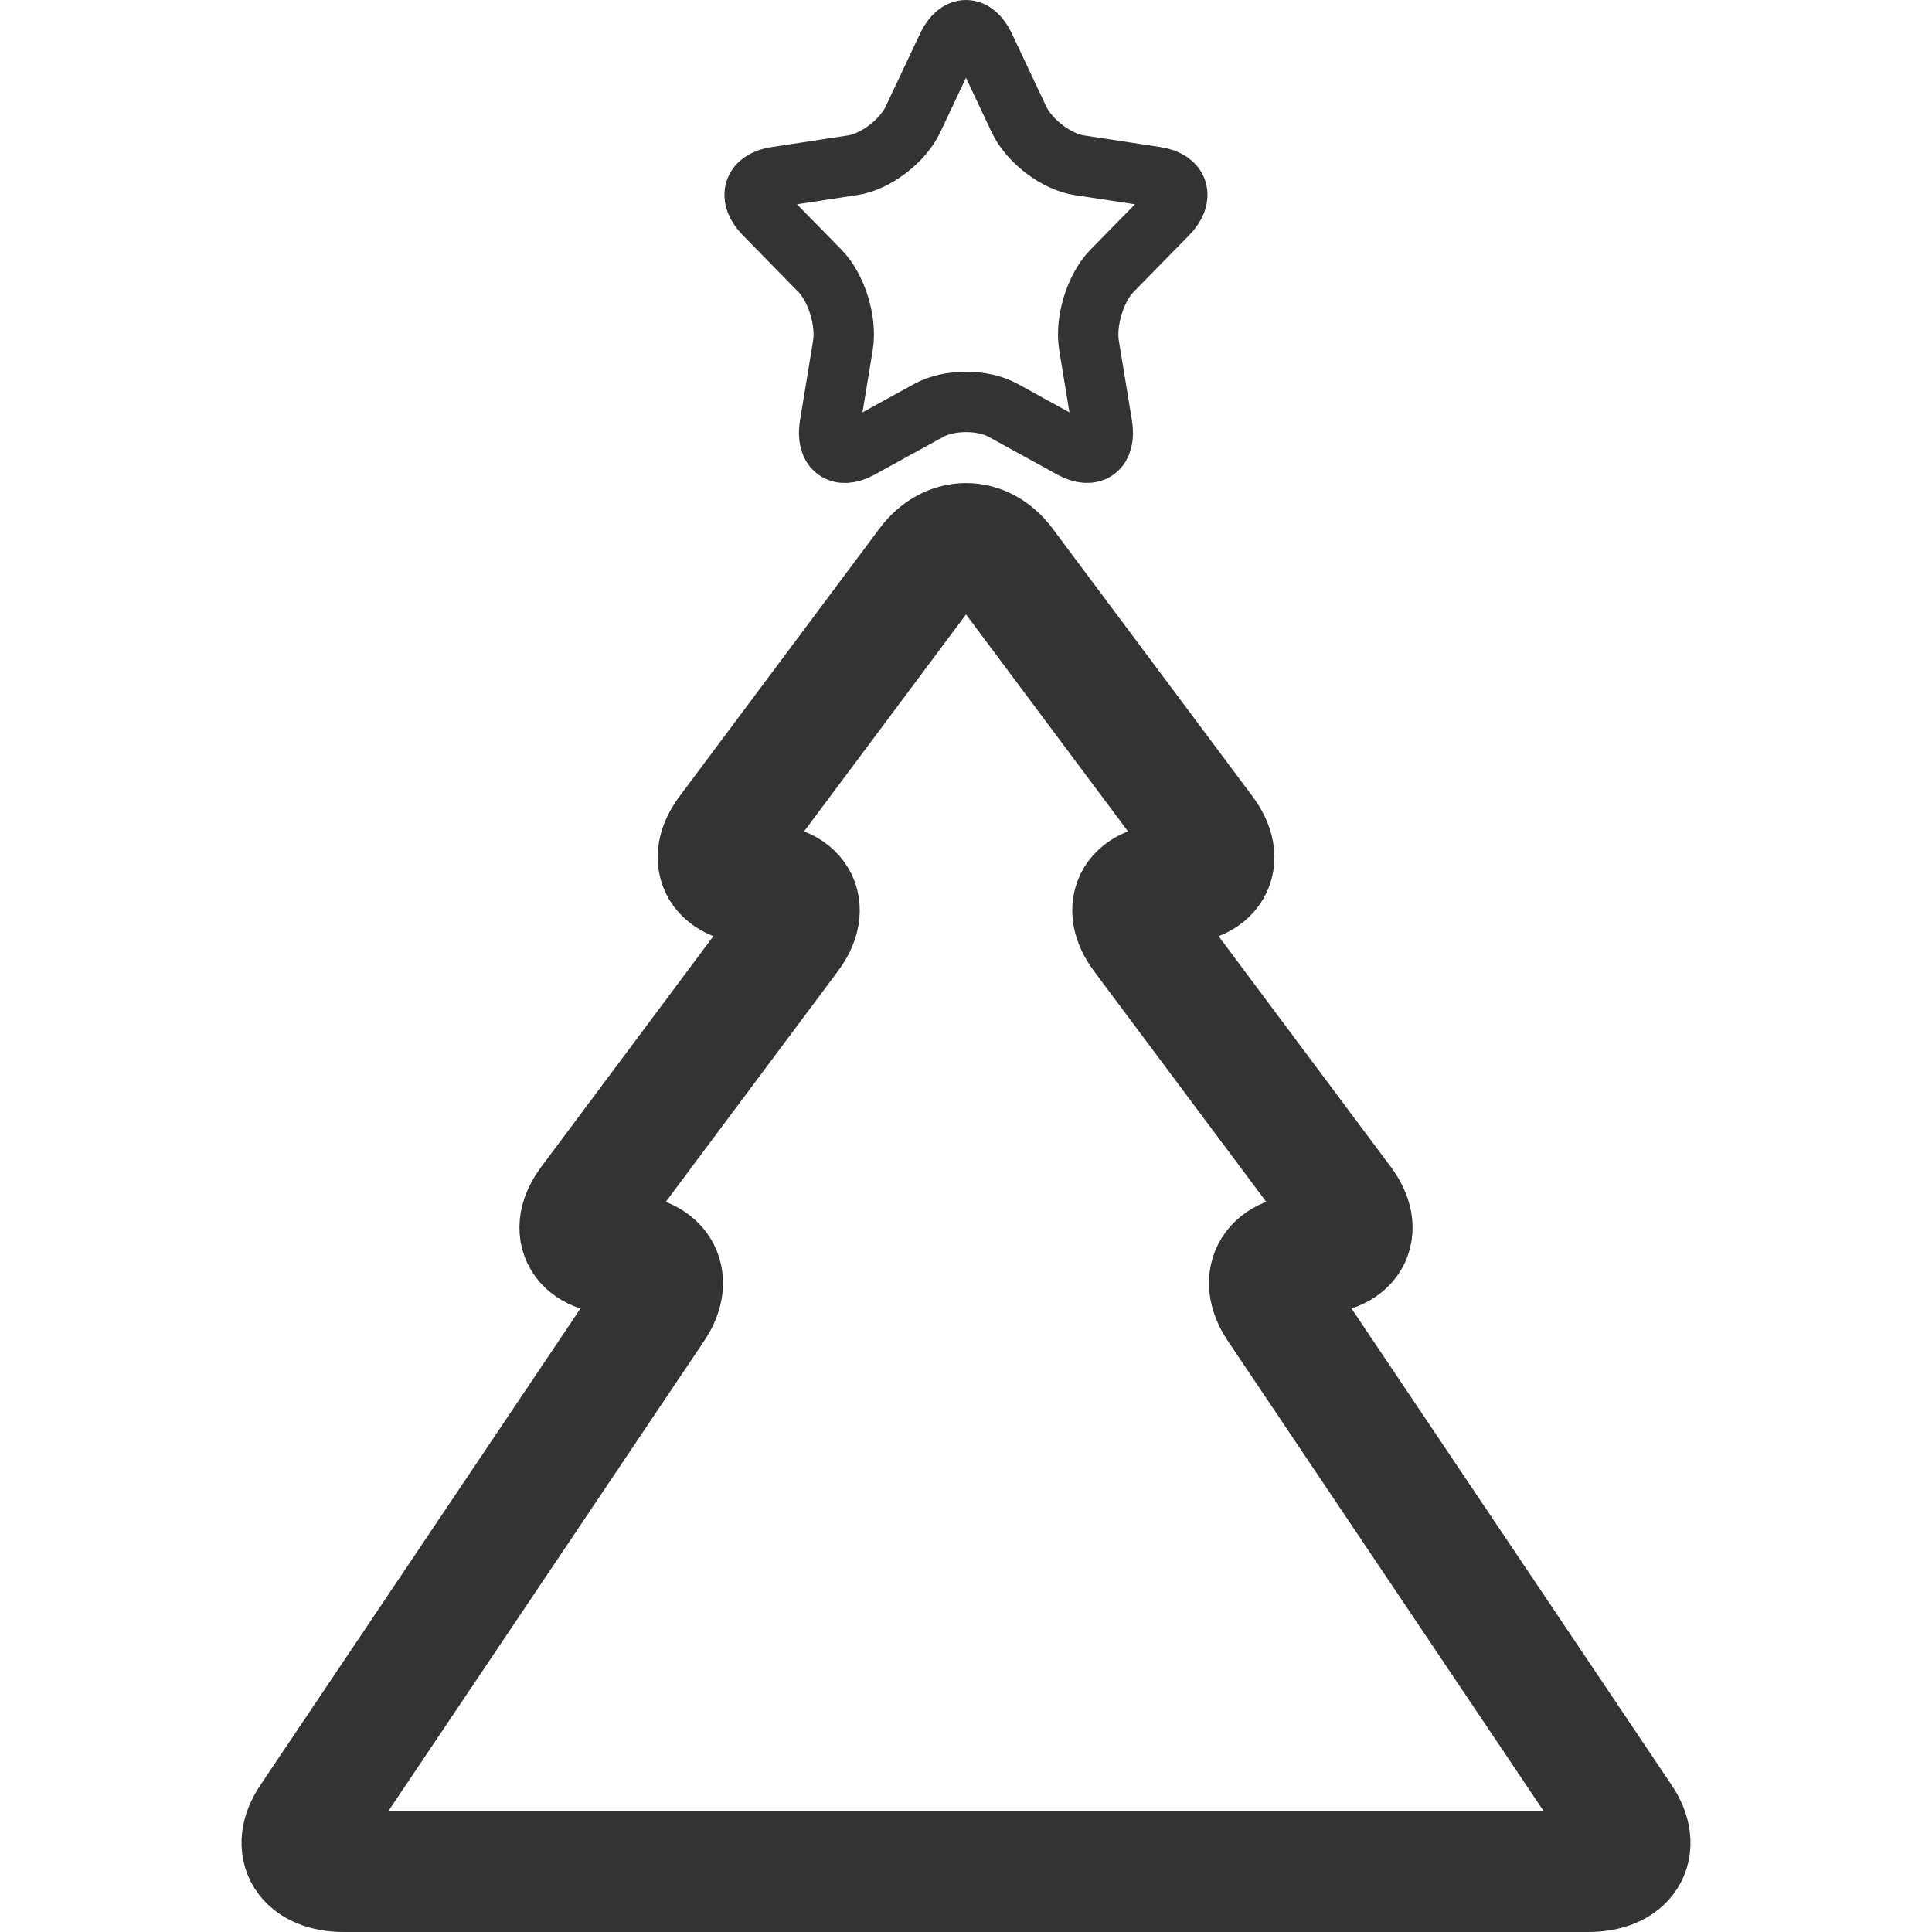 <svg xmlns="http://www.w3.org/2000/svg" viewBox="0 0 32 32"><path stroke="#333" stroke-width="2" stroke-miterlimit="10" d="M21.723 20.773c.632 0 .86-.381.51-.85l-3.309-4.433c-.351-.472-.121-.852.51-.852.633 0 .86-.381.51-.85l-3.309-4.433c-.351-.472-.918-.472-1.269 0l-3.309 4.433c-.351.469-.12.85.51.85s.86.38.509.851l-3.309 4.435c-.35.469-.12.85.51.85s.881.392.557.877l-5.691 8.473c-.325.483-.075.876.555.876h20.603c.633 0 .881-.393.556-.876l-5.691-8.473c-.324-.486-.076-.878.557-.878" fill="none"/><path stroke="#333" stroke-miterlimit="10" d="M15.691.77c.17-.36.447-.36.617 0l.569 1.207c.17.36.619.703 1 .76l1.271.194c.38.057.466.335.191.615l-.92.939c-.275.28-.446.835-.382 1.231l.218 1.328c.065.395-.161.566-.5.38l-1.138-.626c-.339-.188-.895-.188-1.235 0l-1.138.626c-.339.187-.565.016-.5-.38l.218-1.328c.064-.396-.107-.951-.382-1.231l-.92-.939c-.275-.28-.189-.558.191-.615l1.272-.194c.379-.057.829-.4.999-.76L15.691.77z" fill="none"/></svg>